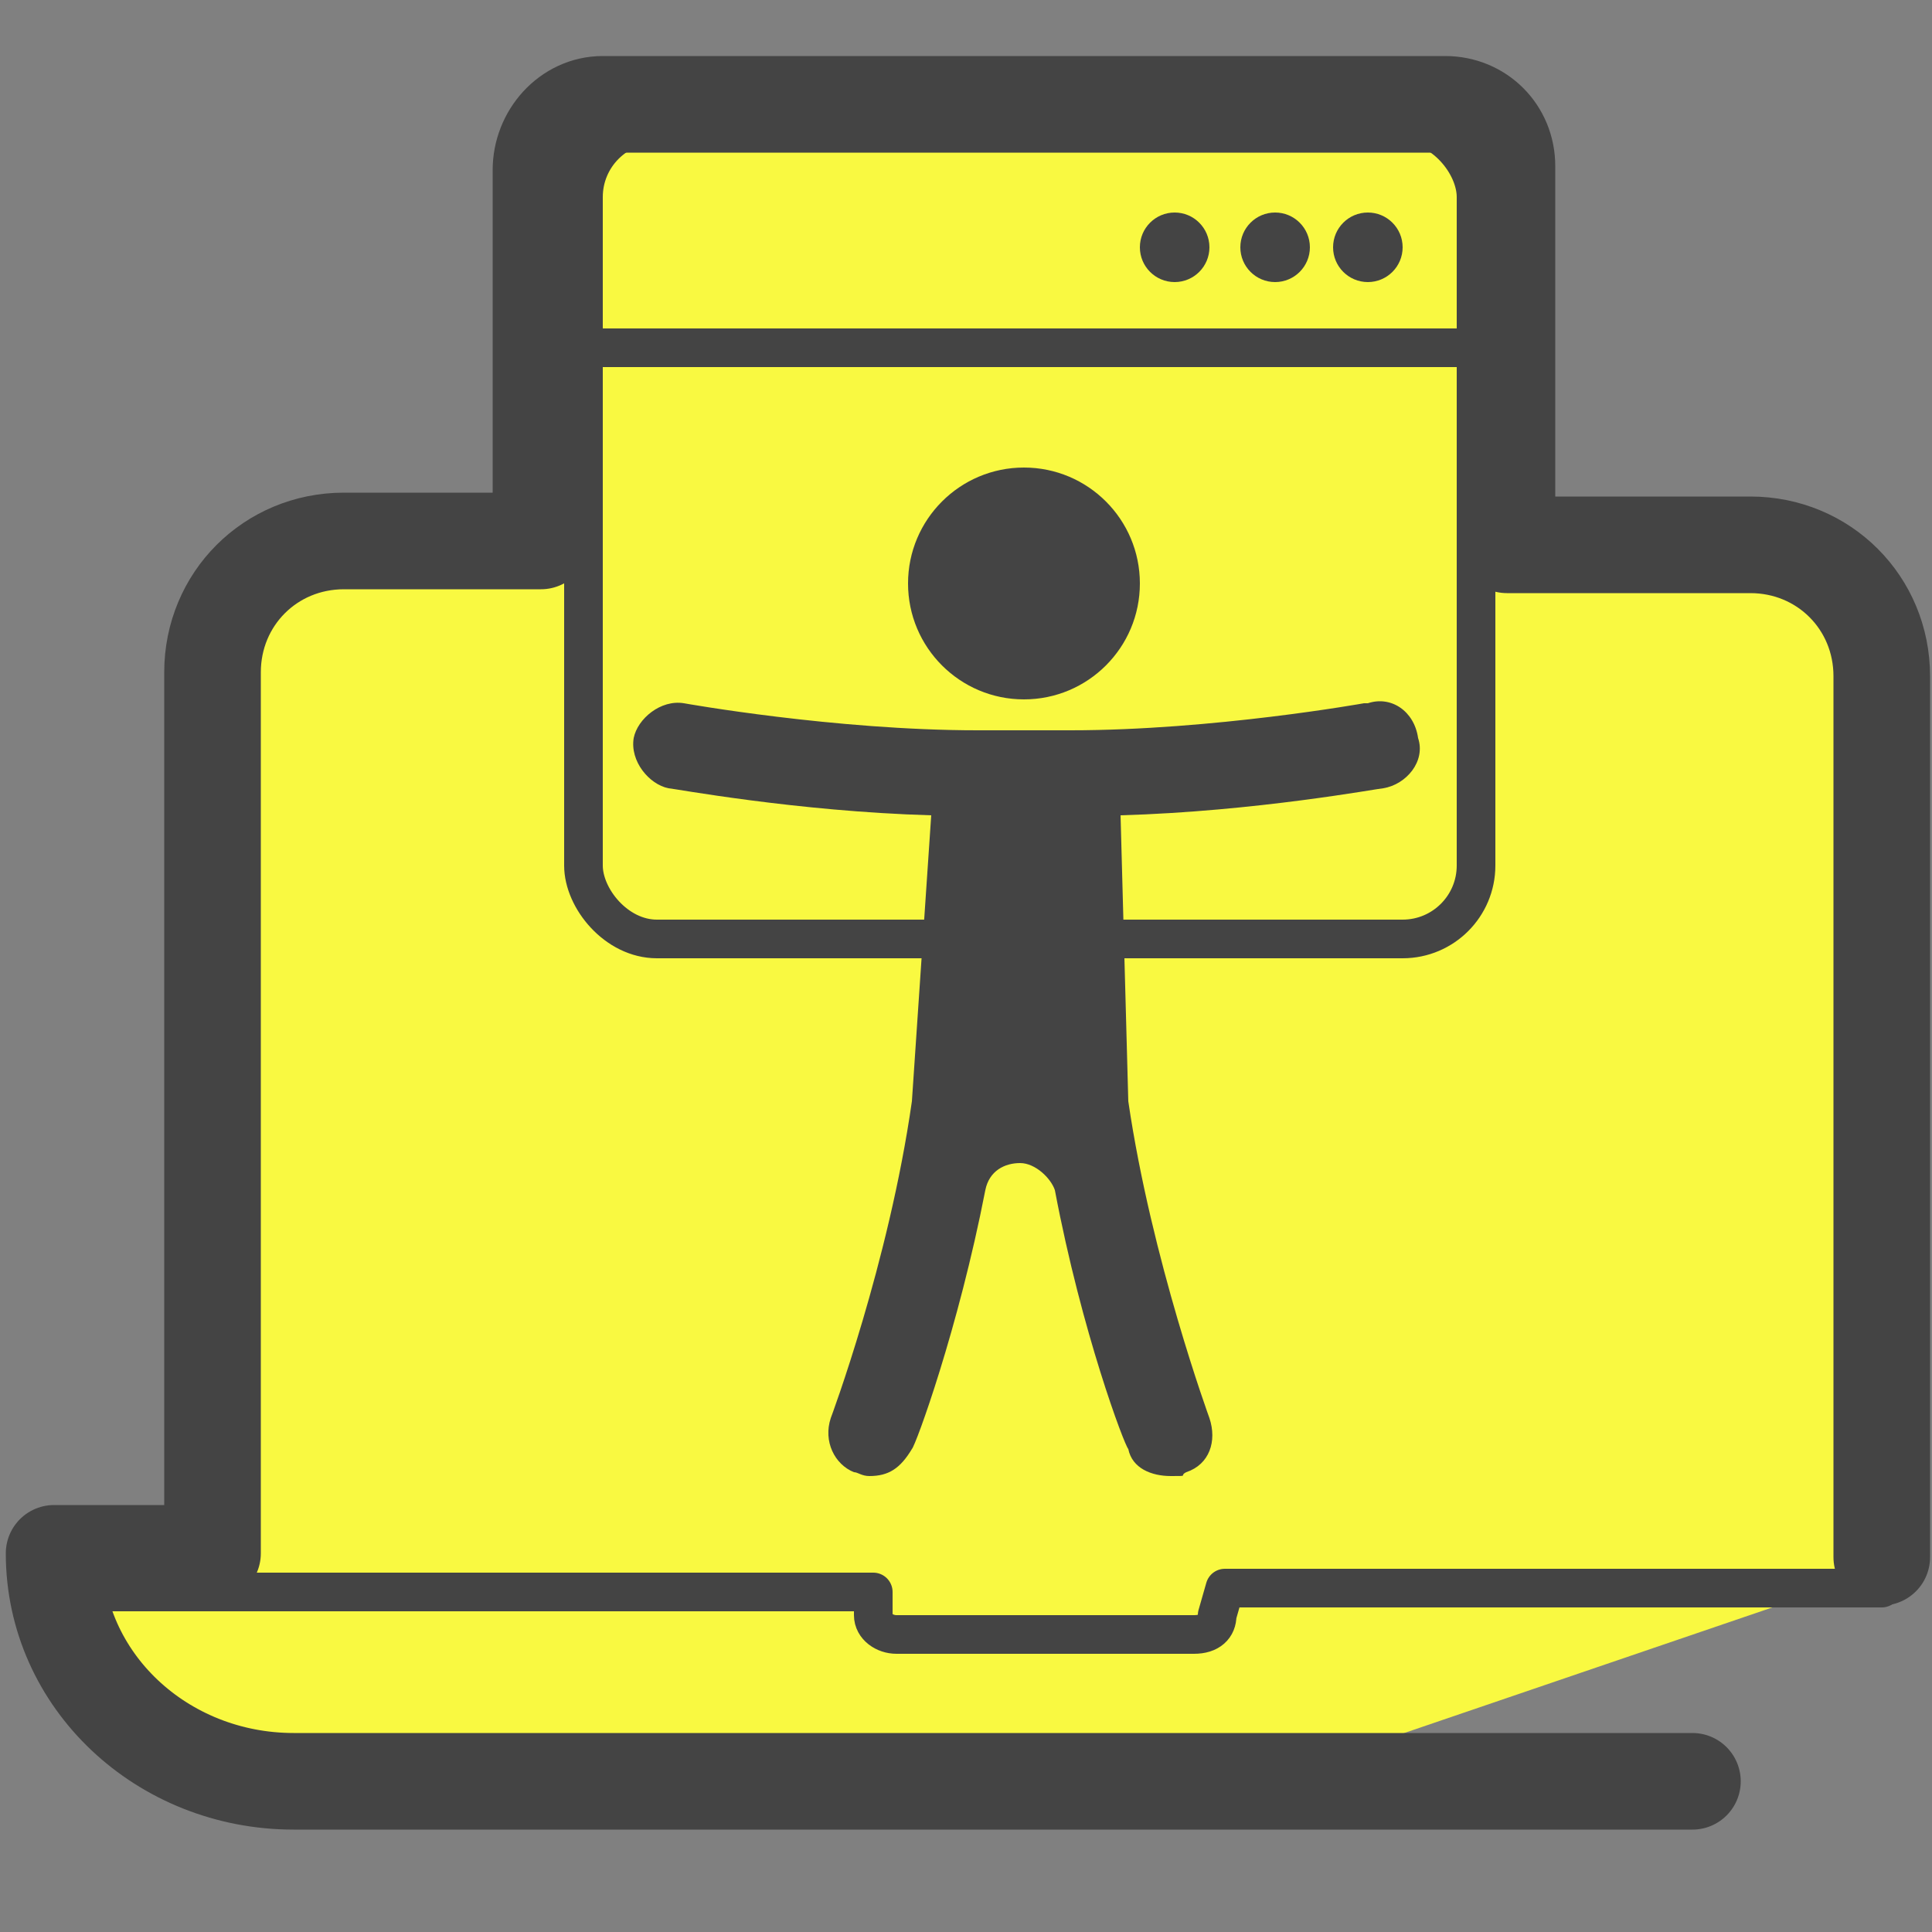 <svg xmlns="http://www.w3.org/2000/svg" viewBox="0 0 50 50"><rect x="0" y="0" width="50" height="50" fill="#808080" stroke="none"/><defs><style>.cls-2{fill:none;stroke:#444;stroke-linecap:round;stroke-linejoin:round}.cls-5{fill:#444}</style></defs><g id="Camada_1"><path fill="#d1bd00" d="M31.3 22.3l7.8 2.4-6.7 4.7.1 8.3-6.6-5-7.7 2.7 2.6-7.8-4.9-6.6 8.2.1 4.7-6.7 2.5 7.9z"/><path fill="#f9f941" d="M38.4 3.6L14.9 3c-1.5 0-.6 10.3-.6 11.9H6.6l-.7 25-3.6.8c-.8.2.7 4.5 1.4 4.9 7.8 2.4 10-.4 28.1.8l17-5.8.4-22.7-1.1-2.9-8.4-1.1c0-1.5.4-10.2-1.2-10.2z"/><path fill="none" fill-rule="evenodd" stroke="#444" stroke-linecap="round" stroke-linejoin="round" d="M45.3 14.1c1.9 0 3.4 1.5 3.4 3.4v22.8m-43.2 0V17.5c0-1.9 1.5-3.4 3.4-3.4m39.8 27h-17l-.2.7c0 .3-.2.5-.6.5h-7.7c-.3 0-.6-.2-.6-.5v-.6H1.4c0 2.8 2.8 5 6.2 5h36.2"/><path fill="none" fill-rule="evenodd" stroke="#444" stroke-linecap="round" stroke-linejoin="round" stroke-width="2.5" d="M48.7 40.3V17.5c0-1.9-1.5-3.4-3.4-3.4H39V4.3c0-.9-.7-1.6-1.6-1.6H15.6c-.9 0-1.6.8-1.6 1.7V14H8.9c-1.9 0-3.4 1.5-3.4 3.4v22.8H1.4c0 3.3 2.8 5.9 6.2 5.9h36.2"/><rect width="23.1" height="21.1" x="15.1" y="3.2" class="cls-2" rx="1.9" ry="1.9"/><path d="M14.6 9h23.9" class="cls-2"/><circle cx="33" cy="6.4" r=".9" class="cls-5"/><circle cx="35.4" cy="6.4" r=".9" class="cls-5"/><circle cx="30.4" cy="6.4" r=".9" class="cls-5"/><circle cx="26.5" cy="15.1" r="3" class="cls-5"/><path d="M35.3 18.2s-3.9.7-7.6.7h-2.4c-3.7 0-7.6-.7-7.6-.7-.6-.1-1.2.4-1.3.9-.1.6.4 1.2.9 1.3.1 0 3.3.6 6.8.7l-.5 7.4c-.6 4.2-2.1 8.2-2.1 8.2-.2.6.1 1.2.6 1.4.1 0 .2.1.4.1.5 0 .8-.2 1.1-.7.1-.1 1.2-3.1 1.9-6.7.1-.5.5-.7.9-.7s.8.4.9.7c.7 3.7 1.8 6.6 1.9 6.7.1.5.6.7 1.1.7s.2 0 .4-.1c.6-.2.8-.8.6-1.4 0 0-1.5-4.1-2.1-8.2l-.2-7.4c3.5-.1 6.7-.7 6.8-.7.6-.1 1.1-.7.9-1.3-.1-.7-.7-1.1-1.3-.9z" class="cls-5"/></g></svg>